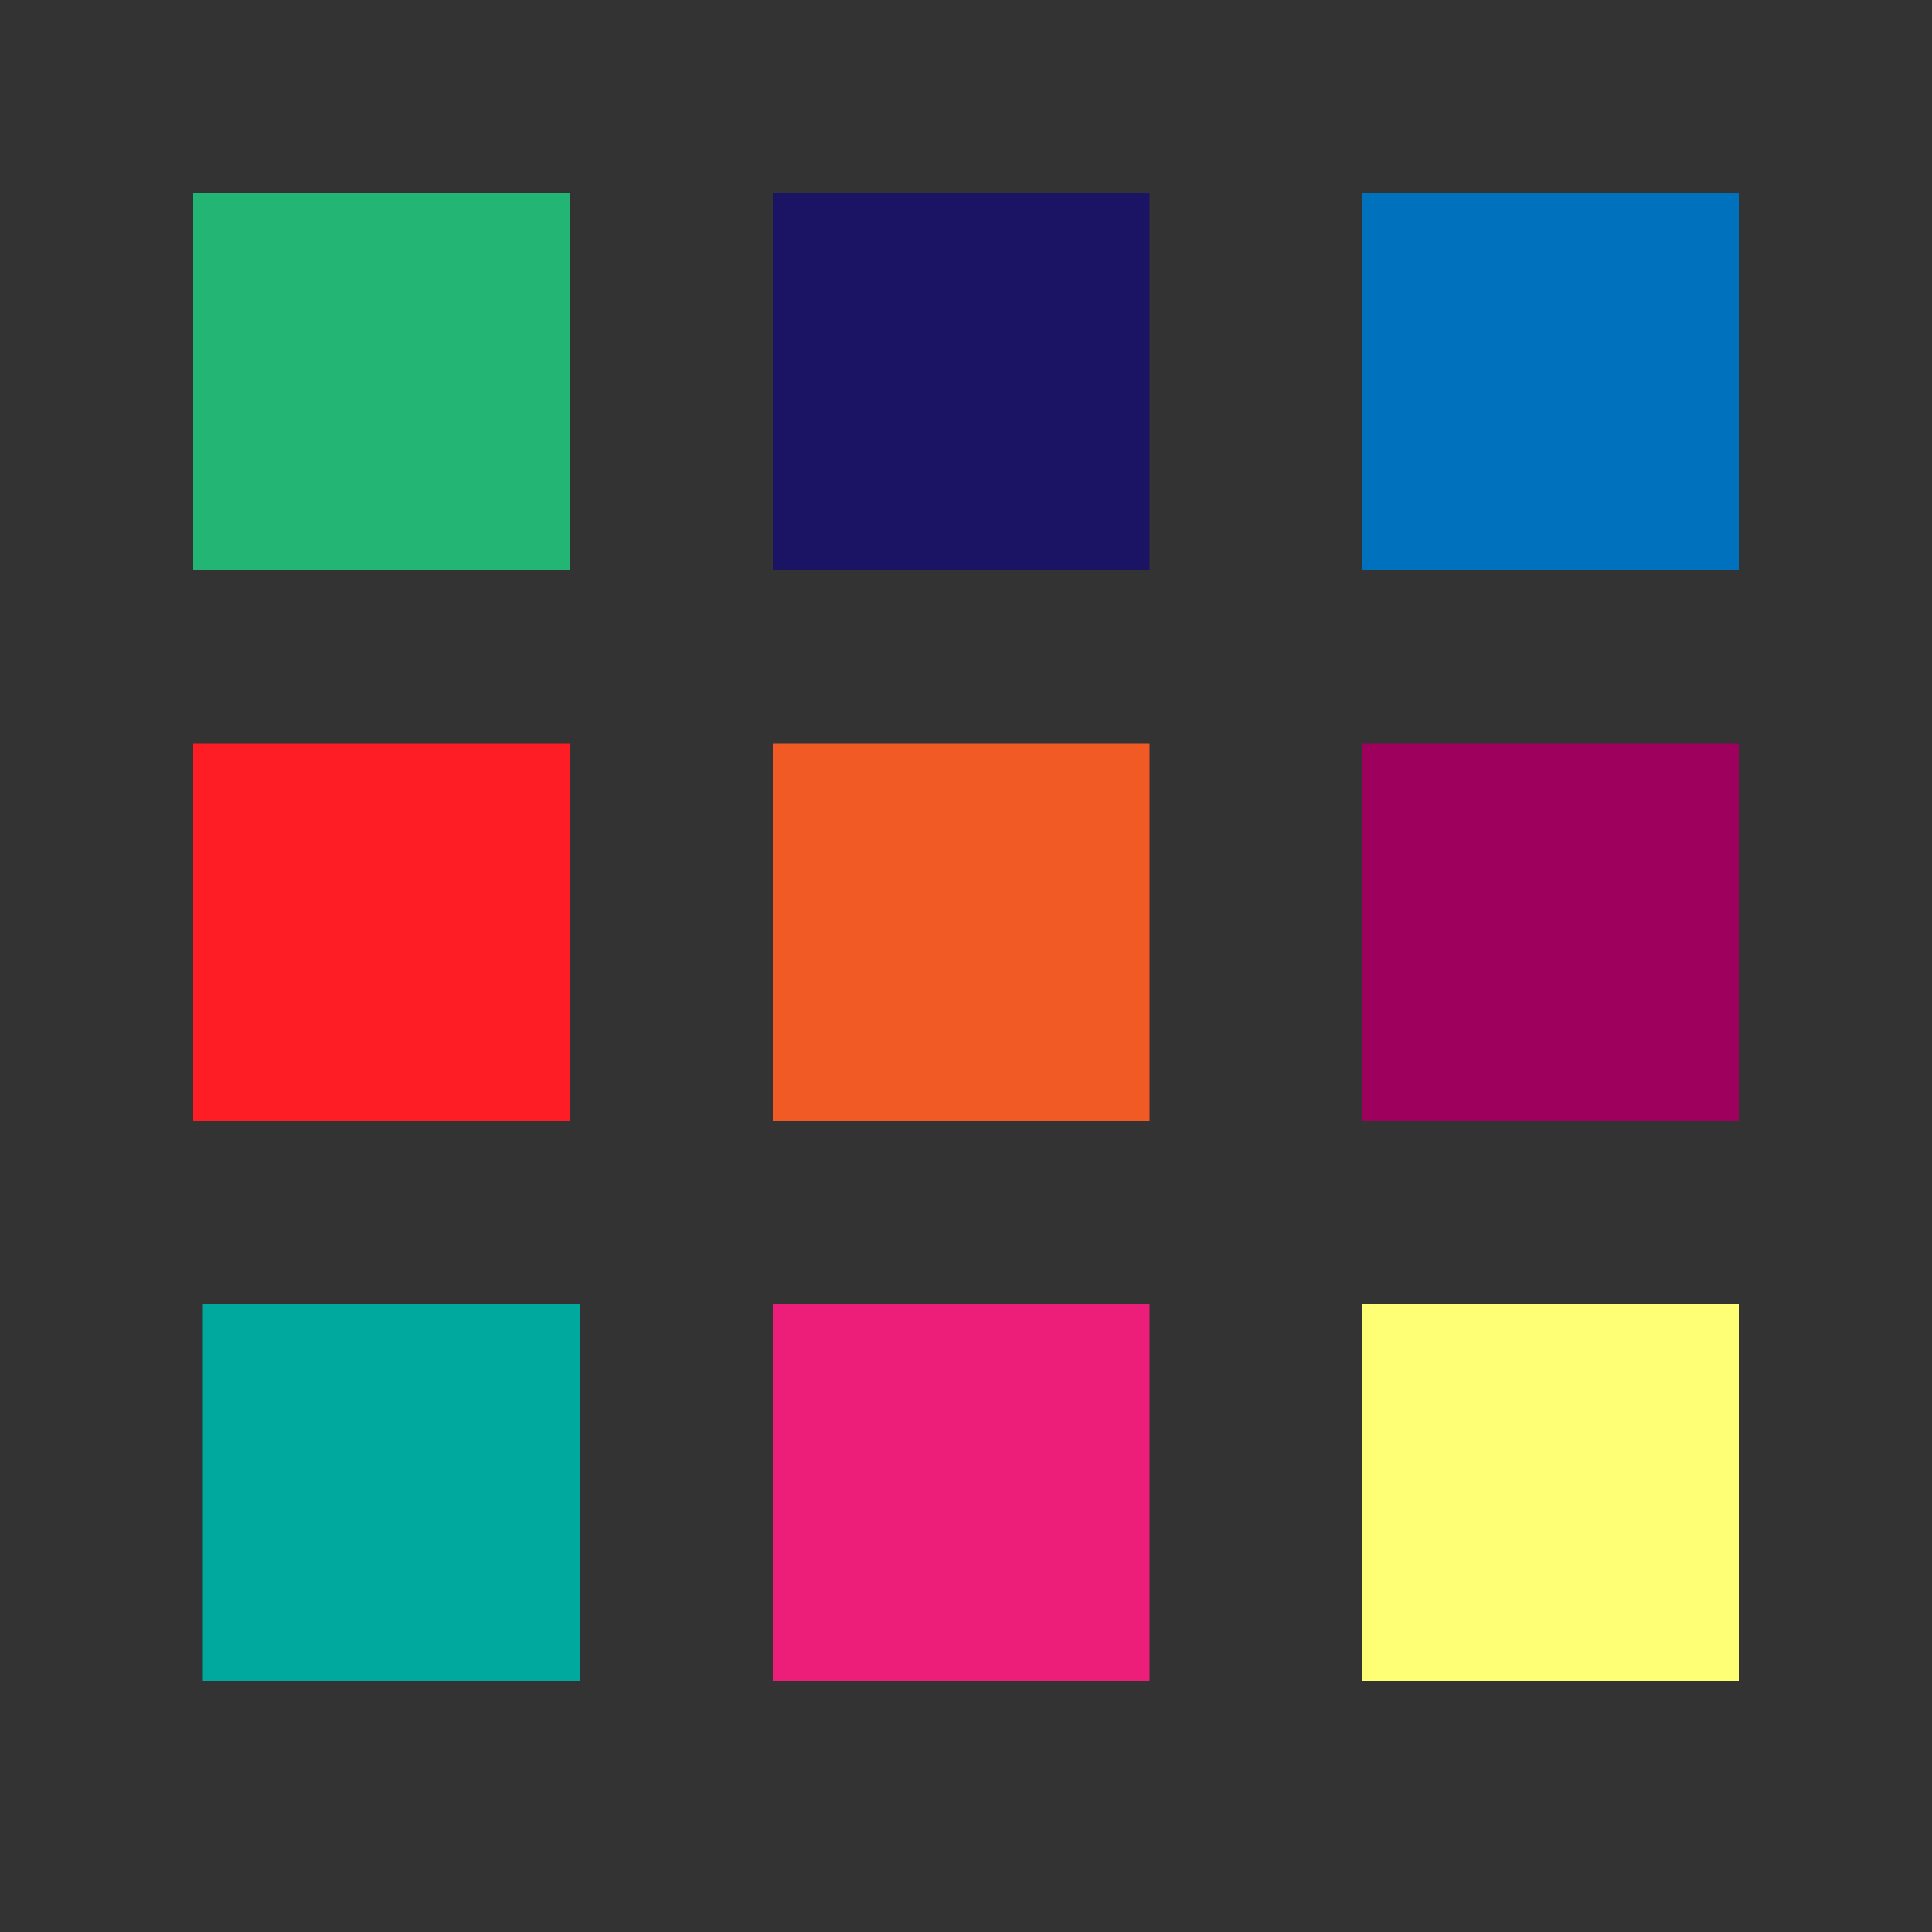 <?xml version="1.0" encoding="utf-8"?>
<!-- Generator: Adobe Illustrator 15.0.0, SVG Export Plug-In  -->
<!DOCTYPE svg PUBLIC "-//W3C//DTD SVG 1.1 Tiny//EN" "http://www.w3.org/Graphics/SVG/1.1/DTD/svg11-tiny.dtd">
<svg version="1.1" baseProfile="tiny"
	 xmlns="http://www.w3.org/2000/svg" xmlns:xlink="http://www.w3.org/1999/xlink" xmlns:a="http://ns.adobe.com/AdobeSVGViewerExtensions/3.0/"
	 x="0px" y="0px" width="200px" height="200px" viewBox="-20 -20 200 200" overflow="visible" xml:space="preserve">
<rect x="-20" y="-20" width="200" height="200" fill="#333333" stroke="none"/>
<defs>
</defs>
<rect fill="#22B573" width="39" height="39"/>
<rect x="60" fill="#1B1464" width="39" height="39"/>
<rect x="121" fill="#0071BC" width="39" height="39"/>
<rect x="121" y="57" fill="#9E005D" width="39" height="39"/>
<rect y="57" fill="#FF1D25" width="39" height="39"/>
<rect x="60" y="57" fill="#F15A24" width="39" height="39"/>
<rect x="121" y="115" fill="#FFFF75" width="39" height="39"/>
<rect x="60" y="115" fill="#ED1E79" width="39" height="39"/>
<rect x="1" y="115" fill="#00A99D" width="39" height="39"/>
</svg>
